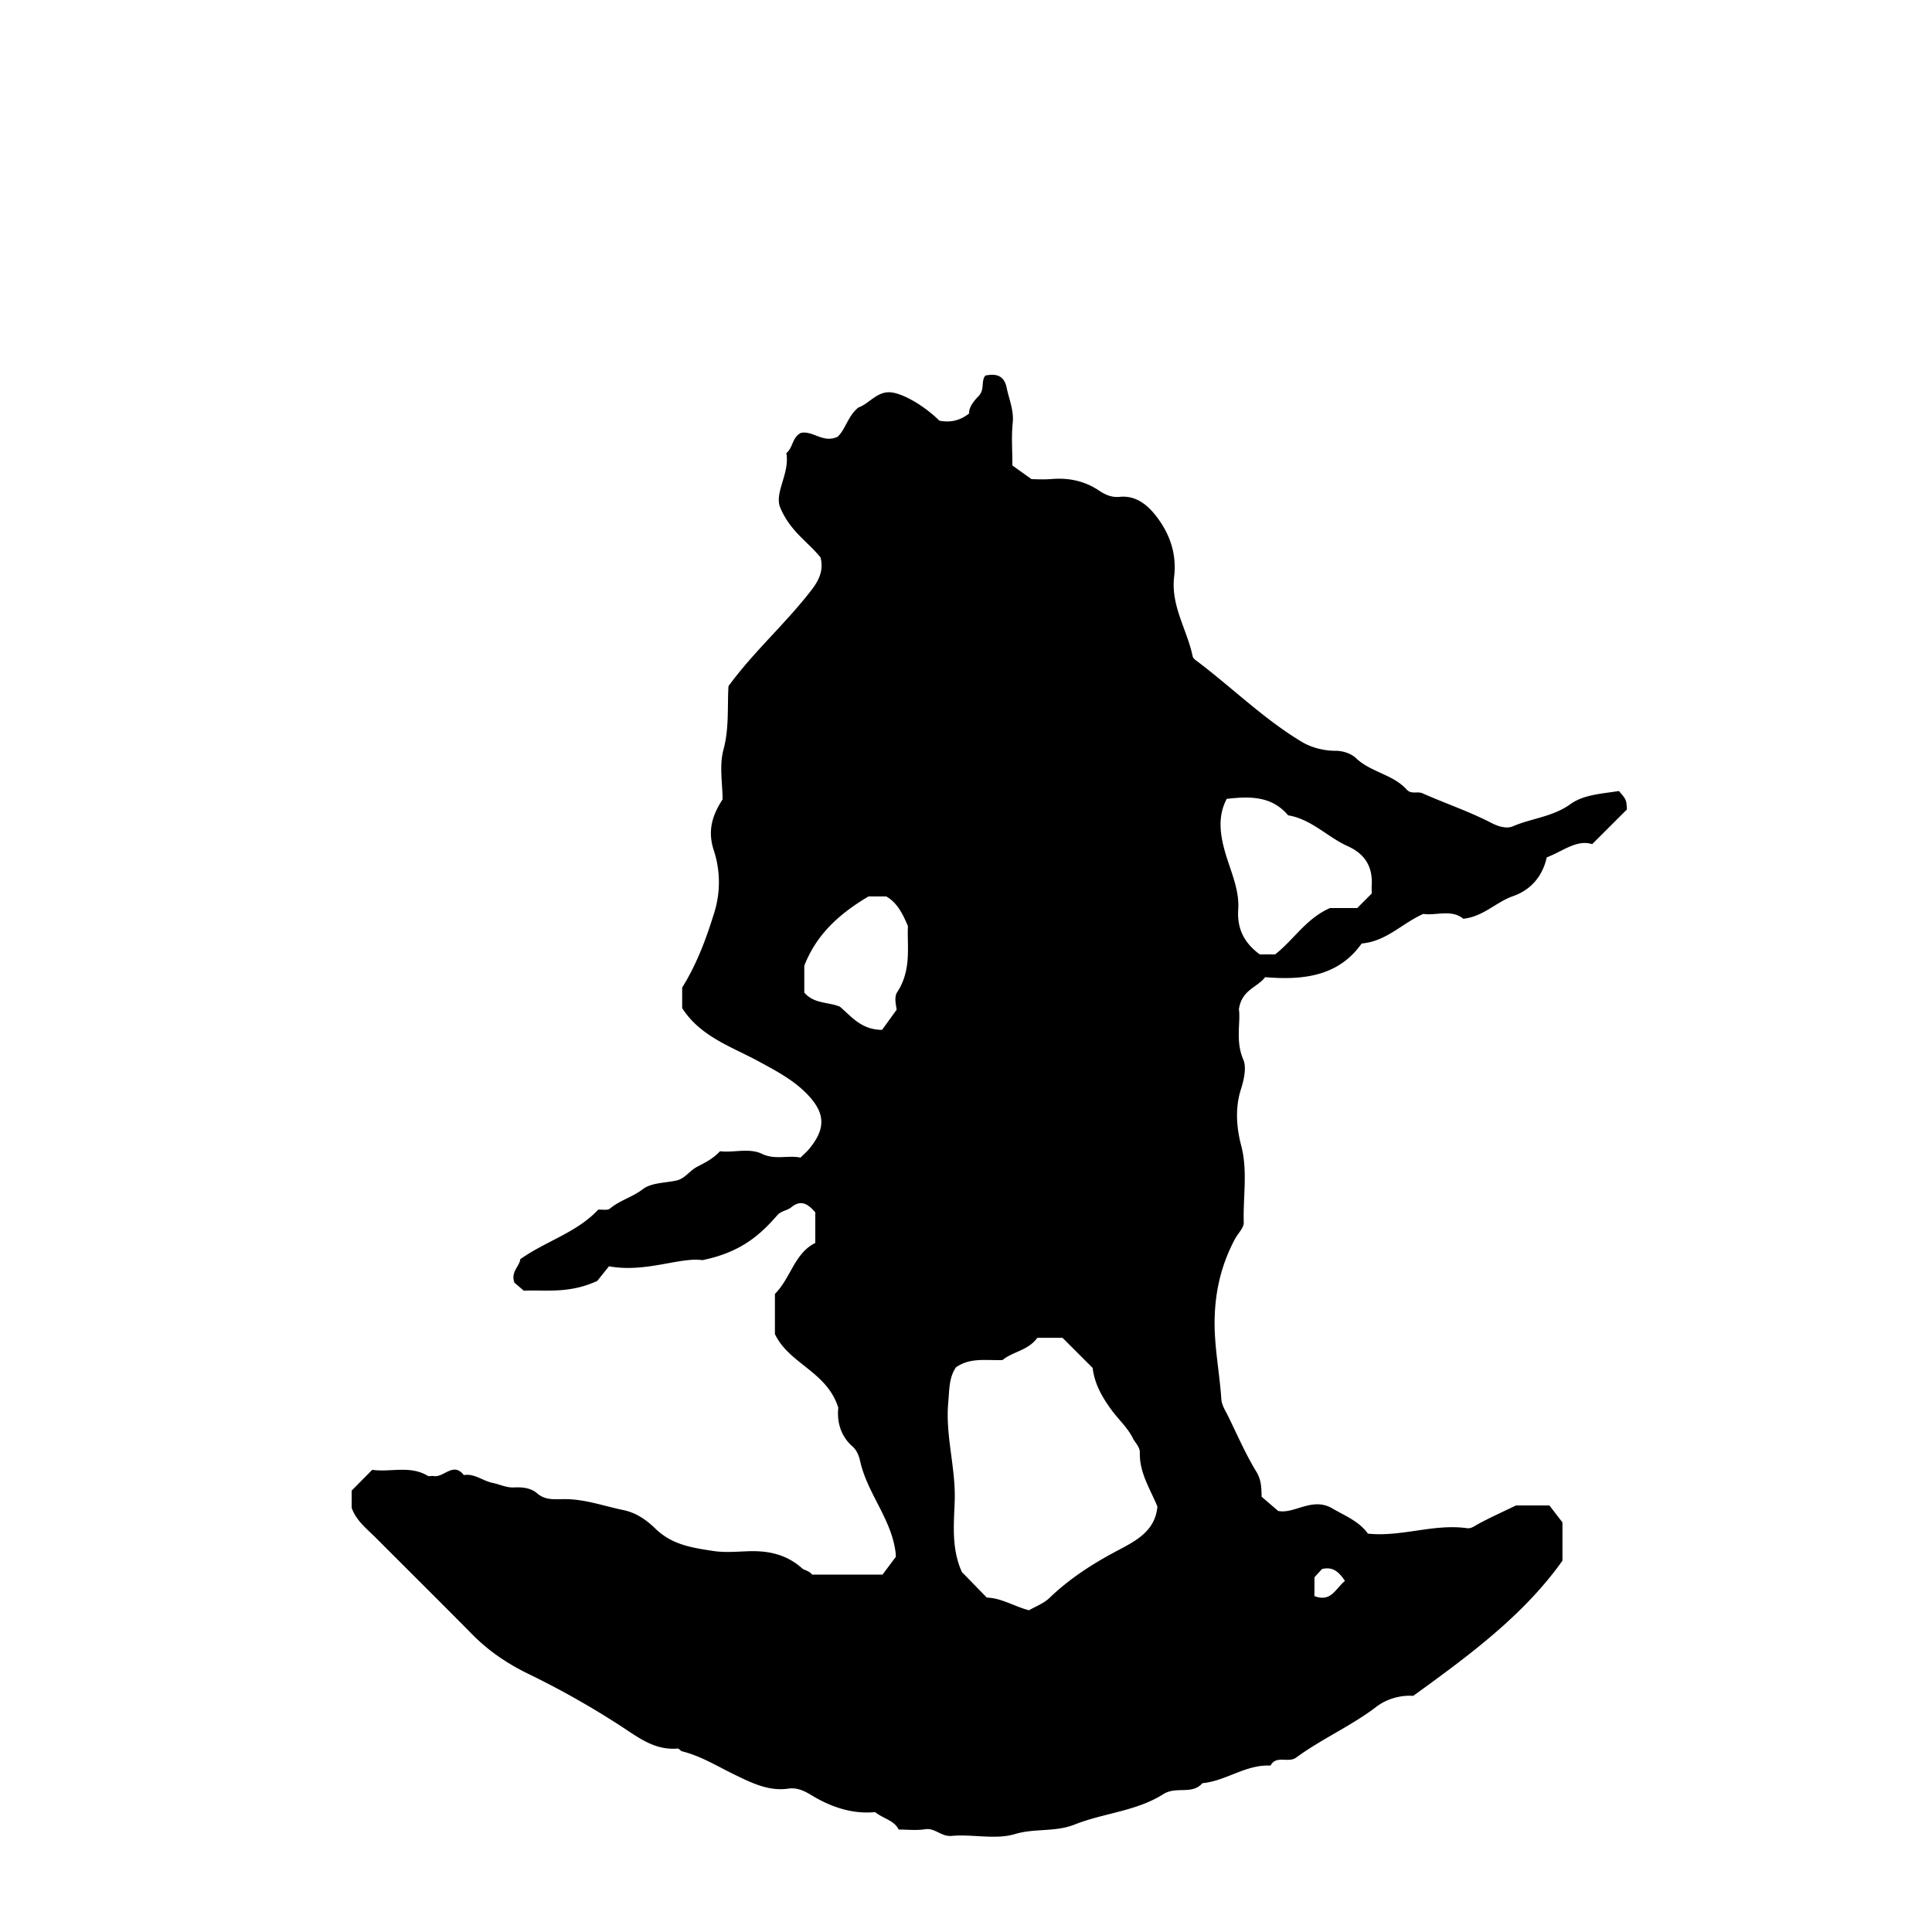 <svg xmlns="http://www.w3.org/2000/svg" xml:space="preserve" width="72px" height="72px" viewBox="0 0 72 72">
    <path fill="currentColor" d="M30.266 58.68h2.624l.494-.66c.005-.141-.035-.41-.128-.723-.3-1-.979-1.829-1.204-2.858-.032-.146-.112-.386-.277-.53-.493-.429-.582-.999-.534-1.447-.425-1.354-1.838-1.634-2.362-2.746v-1.495c.589-.587.73-1.521 1.504-1.899v-1.143c-.253-.286-.513-.498-.895-.187-.155.127-.373.126-.526.302-.642.738-1.363 1.379-2.787 1.668-.846-.12-2.11.479-3.48.229l-.437.545c-1.058.489-1.94.326-2.738.364l-.346-.296c-.156-.396.191-.614.215-.877.958-.679 2.111-.993 2.903-1.846.163-.011.35.034.438-.039.367-.31.839-.426 1.226-.725.315-.243.831-.229 1.259-.324.313-.07.479-.36.758-.506.281-.146.615-.311.859-.584.516.064 1.078-.135 1.569.099.492.234.976.04 1.432.139.125-.126.237-.22.328-.331.606-.737.602-1.307-.04-1.992-.521-.557-1.174-.897-1.847-1.263-1.004-.546-2.17-.92-2.851-1.986v-.767c.563-.902.906-1.855 1.199-2.801a3.8 3.8 0 0 0-.017-2.298c-.232-.699-.093-1.273.324-1.913 0-.568-.13-1.249.032-1.85.218-.808.141-1.603.187-2.369.949-1.301 2.151-2.349 3.111-3.606.247-.323.446-.704.32-1.188-.448-.574-1.156-.981-1.521-1.91-.173-.56.378-1.239.247-1.982.253-.197.216-.6.548-.753.448-.091.819.398 1.362.145.296-.27.381-.776.777-1.092.388-.128.699-.618 1.214-.563.488.051 1.278.535 1.802 1.055.412.08.774-.004 1.109-.269-.022-.239.217-.51.348-.642.249-.251.081-.56.257-.77.404-.083.7-.003.793.451.089.436.275.843.226 1.316-.053.498-.012 1.006-.012 1.584l.712.509c.11 0 .432.021.749-.004.641-.052 1.227.069 1.769.431.224.148.461.264.771.233.617-.06 1.053.313 1.393.765.467.622.735 1.35.634 2.208-.129 1.095.484 1.975.689 2.967.018.088.137.164.223.229 1.29.98 2.454 2.128 3.85 2.964.36.216.832.333 1.253.331.319-.001.611.13.753.266.558.536 1.385.608 1.898 1.178.174.192.396.054.592.141.852.377 1.74.677 2.564 1.103.289.149.585.219.796.128.704-.302 1.491-.354 2.147-.826.494-.356 1.145-.386 1.813-.491.078.103.191.205.245.332.051.124.04.273.051.355l-1.295 1.293c-.569-.183-1.079.256-1.694.494-.145.671-.568 1.204-1.251 1.442-.64.223-1.111.767-1.859.844-.44-.366-1.03-.106-1.487-.181-.805.357-1.367 1.019-2.3 1.104-.868 1.23-2.195 1.372-3.597 1.254-.291.389-.868.46-.978 1.195.072.48-.138 1.178.164 1.877.121.279.037.718-.091 1.117-.21.654-.172 1.39.012 2.084.25.948.067 1.913.096 2.87.006.2-.215.406-.326.612-.491.917-.728 1.881-.758 2.935-.029 1.031.183 2.027.249 3.043.015.219.159.435.261.644.337.688.643 1.397 1.041 2.049.187.304.19.584.2.938l.616.529c.604.124 1.268-.533 2.016-.096.476.279.993.475 1.329.941 1.248.132 2.452-.377 3.691-.203.151.021.252-.062.379-.133.436-.243.896-.446 1.448-.714h1.245l.486.631v1.427c-1.439 2.027-3.467 3.524-5.561 5.038-.445-.033-.971.1-1.365.4-.946.724-2.043 1.199-2.996 1.899-.298.219-.738-.107-.958.3-.915-.05-1.656.572-2.536.655-.391.446-.978.102-1.457.408-.996.636-2.226.704-3.306 1.133-.733.291-1.483.132-2.223.355-.726.219-1.574-.003-2.359.069-.393.036-.619-.308-.994-.248-.315.051-.644.011-.983.011-.164-.343-.552-.394-.877-.65-.816.079-1.606-.166-2.365-.626-.231-.14-.518-.301-.873-.249-.741.107-1.388-.224-2.037-.54-.627-.306-1.228-.679-1.917-.85-.062-.015-.117-.108-.169-.104-.859.073-1.466-.416-2.138-.852a32 32 0 0 0-3.412-1.925c-.789-.383-1.481-.849-2.092-1.467-1.189-1.204-2.392-2.395-3.586-3.592-.344-.346-.745-.647-.918-1.133v-.643l.765-.775c.686.098 1.411-.174 2.07.224.053.032.144-.008.213.007.38.078.739-.547 1.131-.034.396-.07.708.218 1.077.291.247.049.507.181.783.169.32-.015.632.01.879.224.3.259.649.214.994.211.763-.007 1.471.255 2.203.406.518.106.897.396 1.215.704.621.601 1.384.705 2.151.823.422.065.862.024 1.294.009.749-.027 1.43.115 2.012.638.074.07.252.081.373.232m8.082 1.33c.245-.144.547-.252.758-.455.748-.721 1.599-1.27 2.515-1.756.675-.359 1.434-.724 1.512-1.657-.271-.656-.675-1.262-.654-2.006.006-.215-.176-.367-.26-.537-.194-.395-.546-.708-.81-1.072-.337-.465-.621-.96-.689-1.548l-1.122-1.122h-.939c-.346.475-.918.511-1.297.828-.603.022-1.211-.104-1.739.274-.264.395-.241.84-.283 1.291-.117 1.247.283 2.451.239 3.691-.03.872-.126 1.761.266 2.642l.931.955c.542.013 1.012.325 1.572.472m9.172-24.442c.691-.54 1.157-1.34 2.048-1.729h1.013l.539-.54c0-.102-.005-.209.001-.316.036-.69-.257-1.162-.896-1.449-.76-.343-1.354-1.008-2.221-1.15-.594-.706-1.383-.719-2.288-.612-.327.621-.262 1.268-.066 1.962.2.712.547 1.405.495 2.167-.05.735.251 1.264.803 1.666zm-15.154-2.16c-1.147.679-1.955 1.459-2.392 2.581v1.002c.367.429.898.342 1.329.526.436.377.811.865 1.57.862l.541-.748c0-.093-.112-.454.02-.653.551-.833.364-1.739.402-2.464-.223-.533-.431-.889-.807-1.106zm16.619 26.073c.629.24.782-.282 1.138-.563-.235-.354-.458-.539-.855-.446l-.282.309z"/>
</svg>
